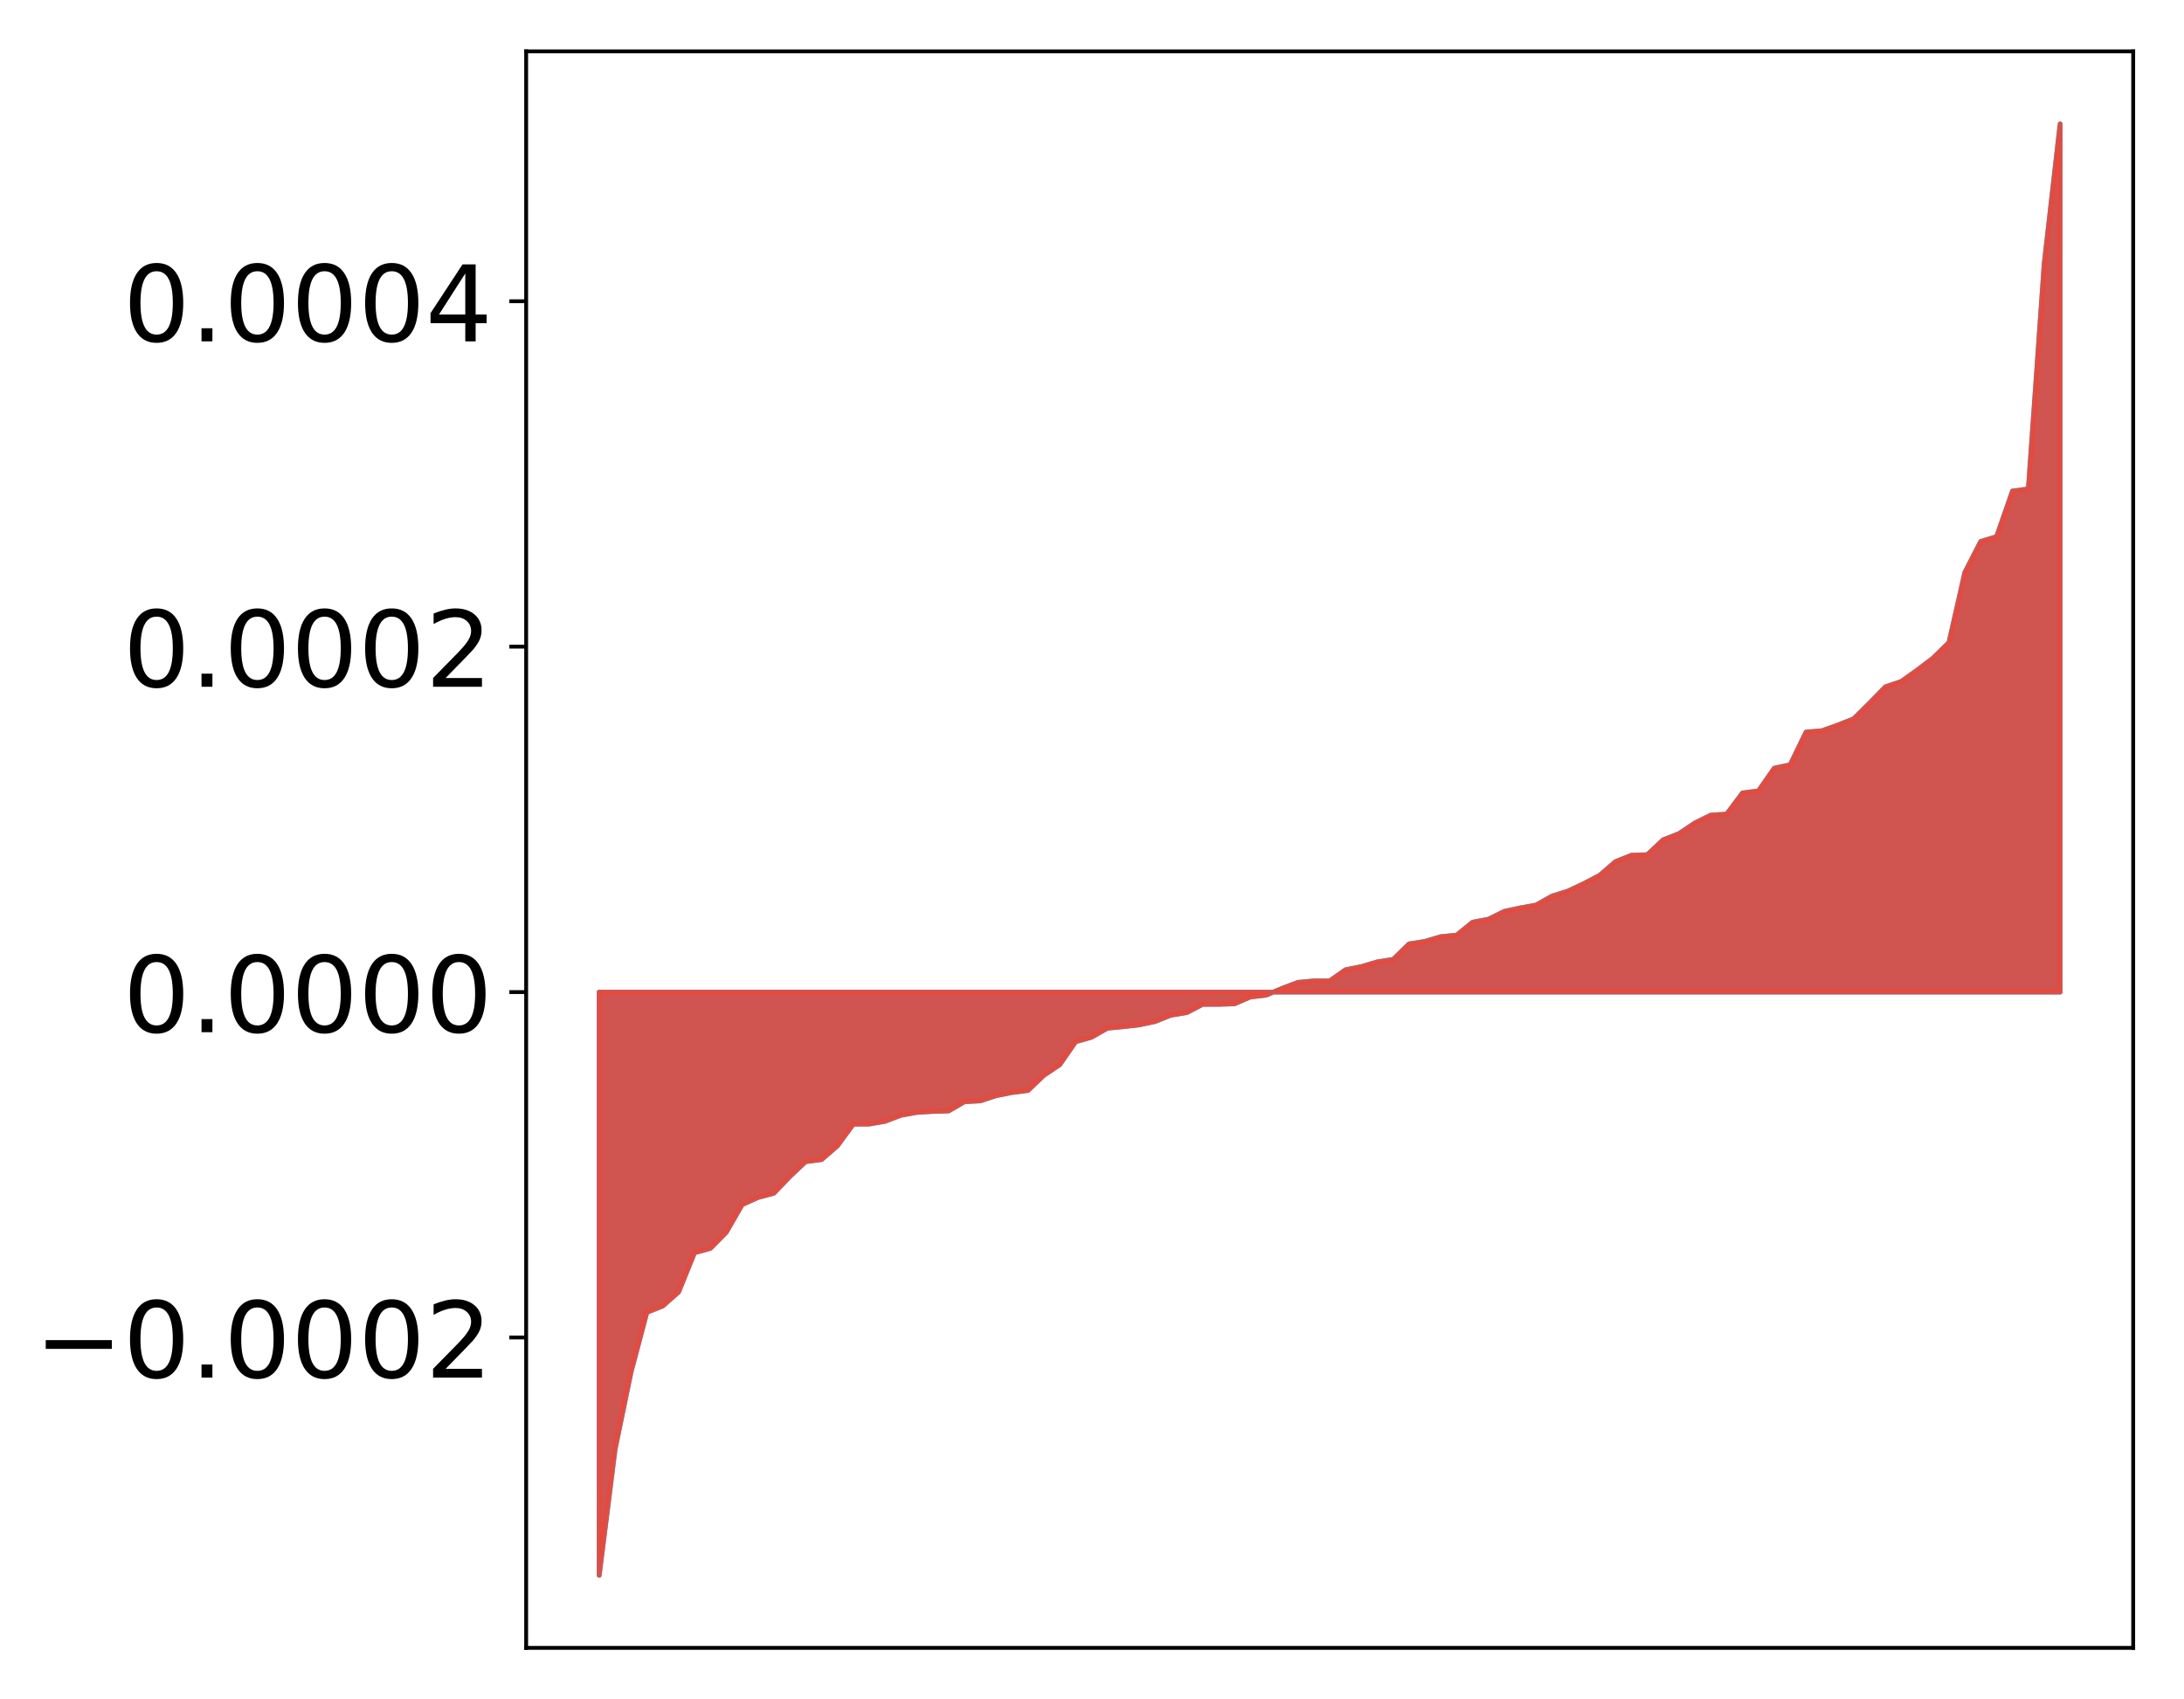 <?xml version="1.0" encoding="utf-8" standalone="no"?>
<!DOCTYPE svg PUBLIC "-//W3C//DTD SVG 1.1//EN"
  "http://www.w3.org/Graphics/SVG/1.1/DTD/svg11.dtd">
<!-- Created with matplotlib (http://matplotlib.org/) -->
<svg height="354pt" version="1.1" viewBox="0 0 455 354" width="455pt" xmlns="http://www.w3.org/2000/svg" xmlns:xlink="http://www.w3.org/1999/xlink">
 <defs>
  <style type="text/css">
*{stroke-linecap:butt;stroke-linejoin:round;}
  </style>
 </defs>
 <g id="figure_1">
  <g id="patch_1">
   <path d="M 0 354.04 
L 455.115 354.04 
L 455.115 0 
L 0 0 
z
" style="fill:#ffffff;"/>
  </g>
  <g id="axes_1">
   <g id="patch_2">
    <path d="M 109.615 343.34 
L 444.415 343.34 
L 444.415 10.7 
L 109.615 10.7 
z
" style="fill:#ffffff;"/>
   </g>
   <g id="PolyCollection_1">
    <defs>
     <path d="M 124.833 -25.82 
L 124.833 -147.34 
L 128.141 -147.34 
L 131.449 -147.34 
L 134.758 -147.34 
L 138.066 -147.34 
L 141.374 -147.34 
L 144.683 -147.34 
L 147.991 -147.34 
L 151.299 -147.34 
L 154.608 -147.34 
L 157.916 -147.34 
L 161.224 -147.34 
L 164.532 -147.34 
L 167.841 -147.34 
L 171.149 -147.34 
L 174.457 -147.34 
L 177.766 -147.34 
L 181.074 -147.34 
L 184.382 -147.34 
L 187.691 -147.34 
L 190.999 -147.34 
L 194.307 -147.34 
L 197.615 -147.34 
L 200.924 -147.34 
L 204.232 -147.34 
L 207.54 -147.34 
L 210.849 -147.34 
L 214.157 -147.34 
L 217.465 -147.34 
L 220.774 -147.34 
L 224.082 -147.34 
L 227.39 -147.34 
L 230.698 -147.34 
L 234.007 -147.34 
L 237.315 -147.34 
L 240.623 -147.34 
L 243.932 -147.34 
L 247.24 -147.34 
L 250.548 -147.34 
L 253.857 -147.34 
L 257.165 -147.34 
L 260.473 -147.34 
L 263.781 -147.34 
L 267.09 -147.34 
L 270.398 -147.34 
L 273.706 -147.34 
L 277.015 -147.34 
L 280.323 -147.34 
L 283.631 -147.34 
L 286.94 -147.34 
L 290.248 -147.34 
L 293.556 -147.34 
L 296.864 -147.34 
L 300.173 -147.34 
L 303.481 -147.34 
L 306.789 -147.34 
L 310.098 -147.34 
L 313.406 -147.34 
L 316.714 -147.34 
L 320.023 -147.34 
L 323.331 -147.34 
L 326.639 -147.34 
L 329.947 -147.34 
L 333.256 -147.34 
L 336.564 -147.34 
L 339.872 -147.34 
L 343.181 -147.34 
L 346.489 -147.34 
L 349.797 -147.34 
L 353.106 -147.34 
L 356.414 -147.34 
L 359.722 -147.34 
L 363.03 -147.34 
L 366.339 -147.34 
L 369.647 -147.34 
L 372.955 -147.34 
L 376.264 -147.34 
L 379.572 -147.34 
L 382.88 -147.34 
L 386.189 -147.34 
L 389.497 -147.34 
L 392.805 -147.34 
L 396.114 -147.34 
L 399.422 -147.34 
L 402.73 -147.34 
L 406.038 -147.34 
L 409.347 -147.34 
L 412.655 -147.34 
L 415.963 -147.34 
L 419.272 -147.34 
L 422.58 -147.34 
L 425.888 -147.34 
L 429.197 -147.34 
L 429.197 -328.22 
L 429.197 -328.22 
L 425.888 -299.152 
L 422.58 -252.171 
L 419.272 -251.726 
L 415.963 -242.233 
L 412.655 -241.217 
L 409.347 -234.782 
L 406.038 -220.178 
L 402.73 -216.93 
L 399.422 -214.421 
L 396.114 -212.057 
L 392.805 -210.936 
L 389.497 -207.548 
L 386.189 -204.274 
L 382.88 -202.968 
L 379.572 -201.784 
L 376.264 -201.511 
L 372.955 -194.688 
L 369.647 -193.986 
L 366.339 -189.247 
L 363.03 -188.828 
L 359.722 -184.41 
L 356.414 -184.198 
L 353.106 -182.572 
L 349.797 -180.351 
L 346.489 -179.053 
L 343.181 -175.954 
L 339.872 -175.838 
L 336.564 -174.511 
L 333.256 -171.659 
L 329.947 -169.929 
L 326.639 -168.37 
L 323.331 -167.33 
L 320.023 -165.464 
L 316.714 -164.868 
L 313.406 -164.155 
L 310.098 -162.517 
L 306.789 -161.888 
L 303.481 -159.198 
L 300.173 -158.879 
L 296.864 -157.895 
L 293.556 -157.368 
L 290.248 -154.142 
L 286.94 -153.626 
L 283.631 -152.644 
L 280.323 -151.978 
L 277.015 -149.666 
L 273.706 -149.66 
L 270.398 -149.351 
L 267.09 -148.102 
L 263.781 -146.71 
L 260.473 -146.313 
L 257.165 -144.897 
L 253.857 -144.789 
L 250.548 -144.782 
L 247.24 -143.068 
L 243.932 -142.525 
L 240.623 -141.205 
L 237.315 -140.504 
L 234.007 -140.127 
L 230.698 -139.813 
L 227.39 -137.929 
L 224.082 -136.994 
L 220.774 -132.208 
L 217.465 -129.994 
L 214.157 -126.842 
L 210.849 -126.418 
L 207.54 -125.764 
L 204.232 -124.676 
L 200.924 -124.496 
L 197.615 -122.57 
L 194.307 -122.477 
L 190.999 -122.275 
L 187.691 -121.675 
L 184.382 -120.414 
L 181.074 -119.843 
L 177.766 -119.819 
L 174.457 -115.299 
L 171.149 -112.436 
L 167.841 -112.02 
L 164.532 -108.898 
L 161.224 -105.436 
L 157.916 -104.553 
L 154.608 -103.044 
L 151.299 -97.292 
L 147.991 -93.942 
L 144.683 -93.033 
L 141.374 -84.854 
L 138.066 -81.934 
L 134.758 -80.612 
L 131.449 -68.121 
L 128.141 -52.081 
L 124.833 -25.82 
z
" id="m4502bdb467" style="stroke:#4a98c9;"/>
    </defs>
    <g clip-path="url(#p5b355a0516)">
     <use style="fill:#4a98c9;stroke:#4a98c9;" x="0" xlink:href="#m4502bdb467" y="354.04"/>
    </g>
   </g>
   <g id="PolyCollection_2">
    <defs>
     <path d="M 124.833 -25.82 
L 124.833 -147.34 
L 128.141 -147.34 
L 131.449 -147.34 
L 134.758 -147.34 
L 138.066 -147.34 
L 141.374 -147.34 
L 144.683 -147.34 
L 147.991 -147.34 
L 151.299 -147.34 
L 154.608 -147.34 
L 157.916 -147.34 
L 161.224 -147.34 
L 164.532 -147.34 
L 167.841 -147.34 
L 171.149 -147.34 
L 174.457 -147.34 
L 177.766 -147.34 
L 181.074 -147.34 
L 184.382 -147.34 
L 187.691 -147.34 
L 190.999 -147.34 
L 194.307 -147.34 
L 197.615 -147.34 
L 200.924 -147.34 
L 204.232 -147.34 
L 207.54 -147.34 
L 210.849 -147.34 
L 214.157 -147.34 
L 217.465 -147.34 
L 220.774 -147.34 
L 224.082 -147.34 
L 227.39 -147.34 
L 230.698 -147.34 
L 234.007 -147.34 
L 237.315 -147.34 
L 240.623 -147.34 
L 243.932 -147.34 
L 247.24 -147.34 
L 250.548 -147.34 
L 253.857 -147.34 
L 257.165 -147.34 
L 260.473 -147.34 
L 263.781 -147.34 
L 267.09 -147.34 
L 270.398 -147.34 
L 273.706 -147.34 
L 277.015 -147.34 
L 280.323 -147.34 
L 283.631 -147.34 
L 286.94 -147.34 
L 290.248 -147.34 
L 293.556 -147.34 
L 296.864 -147.34 
L 300.173 -147.34 
L 303.481 -147.34 
L 306.789 -147.34 
L 310.098 -147.34 
L 313.406 -147.34 
L 316.714 -147.34 
L 320.023 -147.34 
L 323.331 -147.34 
L 326.639 -147.34 
L 329.947 -147.34 
L 333.256 -147.34 
L 336.564 -147.34 
L 339.872 -147.34 
L 343.181 -147.34 
L 346.489 -147.34 
L 349.797 -147.34 
L 353.106 -147.34 
L 356.414 -147.34 
L 359.722 -147.34 
L 363.03 -147.34 
L 366.339 -147.34 
L 369.647 -147.34 
L 372.955 -147.34 
L 376.264 -147.34 
L 379.572 -147.34 
L 382.88 -147.34 
L 386.189 -147.34 
L 389.497 -147.34 
L 392.805 -147.34 
L 396.114 -147.34 
L 399.422 -147.34 
L 402.73 -147.34 
L 406.038 -147.34 
L 409.347 -147.34 
L 412.655 -147.34 
L 415.963 -147.34 
L 419.272 -147.34 
L 422.58 -147.34 
L 425.888 -147.34 
L 429.197 -147.34 
L 429.197 -328.22 
L 429.197 -328.22 
L 425.888 -299.152 
L 422.58 -252.171 
L 419.272 -251.726 
L 415.963 -242.233 
L 412.655 -241.217 
L 409.347 -234.782 
L 406.038 -220.178 
L 402.73 -216.93 
L 399.422 -214.421 
L 396.114 -212.057 
L 392.805 -210.936 
L 389.497 -207.548 
L 386.189 -204.274 
L 382.88 -202.968 
L 379.572 -201.784 
L 376.264 -201.511 
L 372.955 -194.688 
L 369.647 -193.986 
L 366.339 -189.247 
L 363.03 -188.828 
L 359.722 -184.41 
L 356.414 -184.198 
L 353.106 -182.572 
L 349.797 -180.351 
L 346.489 -179.053 
L 343.181 -175.954 
L 339.872 -175.838 
L 336.564 -174.511 
L 333.256 -171.659 
L 329.947 -169.929 
L 326.639 -168.37 
L 323.331 -167.33 
L 320.023 -165.464 
L 316.714 -164.868 
L 313.406 -164.155 
L 310.098 -162.517 
L 306.789 -161.888 
L 303.481 -159.198 
L 300.173 -158.879 
L 296.864 -157.895 
L 293.556 -157.368 
L 290.248 -154.142 
L 286.94 -153.626 
L 283.631 -152.644 
L 280.323 -151.978 
L 277.015 -149.666 
L 273.706 -149.66 
L 270.398 -149.351 
L 267.09 -148.102 
L 263.781 -146.71 
L 260.473 -146.313 
L 257.165 -144.897 
L 253.857 -144.789 
L 250.548 -144.782 
L 247.24 -143.068 
L 243.932 -142.525 
L 240.623 -141.205 
L 237.315 -140.504 
L 234.007 -140.127 
L 230.698 -139.813 
L 227.39 -137.929 
L 224.082 -136.994 
L 220.774 -132.208 
L 217.465 -129.994 
L 214.157 -126.842 
L 210.849 -126.418 
L 207.54 -125.764 
L 204.232 -124.676 
L 200.924 -124.496 
L 197.615 -122.57 
L 194.307 -122.477 
L 190.999 -122.275 
L 187.691 -121.675 
L 184.382 -120.414 
L 181.074 -119.843 
L 177.766 -119.819 
L 174.457 -115.299 
L 171.149 -112.436 
L 167.841 -112.02 
L 164.532 -108.898 
L 161.224 -105.436 
L 157.916 -104.553 
L 154.608 -103.044 
L 151.299 -97.292 
L 147.991 -93.942 
L 144.683 -93.033 
L 141.374 -84.854 
L 138.066 -81.934 
L 134.758 -80.612 
L 131.449 -68.121 
L 128.141 -52.081 
L 124.833 -25.82 
z
" id="m80d2100c0d" style="stroke:#f14432;stroke-opacity:0.8;"/>
    </defs>
    <g clip-path="url(#p5b355a0516)">
     <use style="fill:#f14432;fill-opacity:0.8;stroke:#f14432;stroke-opacity:0.8;" x="0" xlink:href="#m80d2100c0d" y="354.04"/>
    </g>
   </g>
   <g id="matplotlib.axis_1"/>
   <g id="matplotlib.axis_2">
    <g id="ytick_1">
     <g id="line2d_1">
      <defs>
       <path d="M 0 0 
L -3.5 0 
" id="m785ce1de61" style="stroke:#000000;stroke-width:0.8;"/>
      </defs>
      <g>
       <use style="stroke:#000000;stroke-width:0.8;" x="109.615" xlink:href="#m785ce1de61" y="278.668"/>
      </g>
     </g>
     <g id="text_1">
      <!-- −0.0002 -->
      <defs>
       <path d="M 10.594 35.5 
L 73.188 35.5 
L 73.188 27.203 
L 10.594 27.203 
z
" id="DejaVuSans-2212"/>
       <path d="M 31.781 66.406 
Q 24.172 66.406 20.328 58.906 
Q 16.5 51.422 16.5 36.375 
Q 16.5 21.391 20.328 13.891 
Q 24.172 6.391 31.781 6.391 
Q 39.453 6.391 43.281 13.891 
Q 47.125 21.391 47.125 36.375 
Q 47.125 51.422 43.281 58.906 
Q 39.453 66.406 31.781 66.406 
z
M 31.781 74.219 
Q 44.047 74.219 50.516 64.516 
Q 56.984 54.828 56.984 36.375 
Q 56.984 17.969 50.516 8.266 
Q 44.047 -1.422 31.781 -1.422 
Q 19.531 -1.422 13.062 8.266 
Q 6.594 17.969 6.594 36.375 
Q 6.594 54.828 13.062 64.516 
Q 19.531 74.219 31.781 74.219 
z
" id="DejaVuSans-30"/>
       <path d="M 10.688 12.406 
L 21 12.406 
L 21 0 
L 10.688 0 
z
" id="DejaVuSans-2e"/>
       <path d="M 19.188 8.297 
L 53.609 8.297 
L 53.609 0 
L 7.328 0 
L 7.328 8.297 
Q 12.938 14.109 22.625 23.891 
Q 32.328 33.688 34.812 36.531 
Q 39.547 41.844 41.422 45.531 
Q 43.312 49.219 43.312 52.781 
Q 43.312 58.594 39.234 62.25 
Q 35.156 65.922 28.609 65.922 
Q 23.969 65.922 18.812 64.312 
Q 13.672 62.703 7.812 59.422 
L 7.812 69.391 
Q 13.766 71.781 18.938 73 
Q 24.125 74.219 28.422 74.219 
Q 39.75 74.219 46.484 68.547 
Q 53.219 62.891 53.219 53.422 
Q 53.219 48.922 51.531 44.891 
Q 49.859 40.875 45.406 35.406 
Q 44.188 33.984 37.641 27.219 
Q 31.109 20.453 19.188 8.297 
z
" id="DejaVuSans-32"/>
      </defs>
      <g transform="translate(7.2 287.026)scale(0.22 -0.22)">
       <use xlink:href="#DejaVuSans-2212"/>
       <use x="83.789" xlink:href="#DejaVuSans-30"/>
       <use x="147.412" xlink:href="#DejaVuSans-2e"/>
       <use x="179.199" xlink:href="#DejaVuSans-30"/>
       <use x="242.822" xlink:href="#DejaVuSans-30"/>
       <use x="306.445" xlink:href="#DejaVuSans-30"/>
       <use x="370.068" xlink:href="#DejaVuSans-32"/>
      </g>
     </g>
    </g>
    <g id="ytick_2">
     <g id="line2d_2">
      <g>
       <use style="stroke:#000000;stroke-width:0.8;" x="109.615" xlink:href="#m785ce1de61" y="206.7"/>
      </g>
     </g>
     <g id="text_2">
      <!-- 0.0000 -->
      <g transform="translate(25.635 215.058)scale(0.22 -0.22)">
       <use xlink:href="#DejaVuSans-30"/>
       <use x="63.623" xlink:href="#DejaVuSans-2e"/>
       <use x="95.41" xlink:href="#DejaVuSans-30"/>
       <use x="159.033" xlink:href="#DejaVuSans-30"/>
       <use x="222.656" xlink:href="#DejaVuSans-30"/>
       <use x="286.279" xlink:href="#DejaVuSans-30"/>
      </g>
     </g>
    </g>
    <g id="ytick_3">
     <g id="line2d_3">
      <g>
       <use style="stroke:#000000;stroke-width:0.8;" x="109.615" xlink:href="#m785ce1de61" y="134.732"/>
      </g>
     </g>
     <g id="text_3">
      <!-- 0.0002 -->
      <g transform="translate(25.635 143.09)scale(0.22 -0.22)">
       <use xlink:href="#DejaVuSans-30"/>
       <use x="63.623" xlink:href="#DejaVuSans-2e"/>
       <use x="95.41" xlink:href="#DejaVuSans-30"/>
       <use x="159.033" xlink:href="#DejaVuSans-30"/>
       <use x="222.656" xlink:href="#DejaVuSans-30"/>
       <use x="286.279" xlink:href="#DejaVuSans-32"/>
      </g>
     </g>
    </g>
    <g id="ytick_4">
     <g id="line2d_4">
      <g>
       <use style="stroke:#000000;stroke-width:0.8;" x="109.615" xlink:href="#m785ce1de61" y="62.764"/>
      </g>
     </g>
     <g id="text_4">
      <!-- 0.0004 -->
      <defs>
       <path d="M 37.797 64.312 
L 12.891 25.391 
L 37.797 25.391 
z
M 35.203 72.906 
L 47.609 72.906 
L 47.609 25.391 
L 58.016 25.391 
L 58.016 17.188 
L 47.609 17.188 
L 47.609 0 
L 37.797 0 
L 37.797 17.188 
L 4.891 17.188 
L 4.891 26.703 
z
" id="DejaVuSans-34"/>
      </defs>
      <g transform="translate(25.635 71.123)scale(0.22 -0.22)">
       <use xlink:href="#DejaVuSans-30"/>
       <use x="63.623" xlink:href="#DejaVuSans-2e"/>
       <use x="95.41" xlink:href="#DejaVuSans-30"/>
       <use x="159.033" xlink:href="#DejaVuSans-30"/>
       <use x="222.656" xlink:href="#DejaVuSans-30"/>
       <use x="286.279" xlink:href="#DejaVuSans-34"/>
      </g>
     </g>
    </g>
   </g>
   <g id="patch_3">
    <path d="M 109.615 343.34 
L 109.615 10.7 
" style="fill:none;stroke:#000000;stroke-linecap:square;stroke-linejoin:miter;stroke-width:0.8;"/>
   </g>
   <g id="patch_4">
    <path d="M 444.415 343.34 
L 444.415 10.7 
" style="fill:none;stroke:#000000;stroke-linecap:square;stroke-linejoin:miter;stroke-width:0.8;"/>
   </g>
   <g id="patch_5">
    <path d="M 109.615 343.34 
L 444.415 343.34 
" style="fill:none;stroke:#000000;stroke-linecap:square;stroke-linejoin:miter;stroke-width:0.8;"/>
   </g>
   <g id="patch_6">
    <path d="M 109.615 10.7 
L 444.415 10.7 
" style="fill:none;stroke:#000000;stroke-linecap:square;stroke-linejoin:miter;stroke-width:0.8;"/>
   </g>
  </g>
 </g>
 <defs>
  <clipPath id="p5b355a0516">
   <rect height="332.64" width="334.8" x="109.615" y="10.7"/>
  </clipPath>
 </defs>
</svg>
